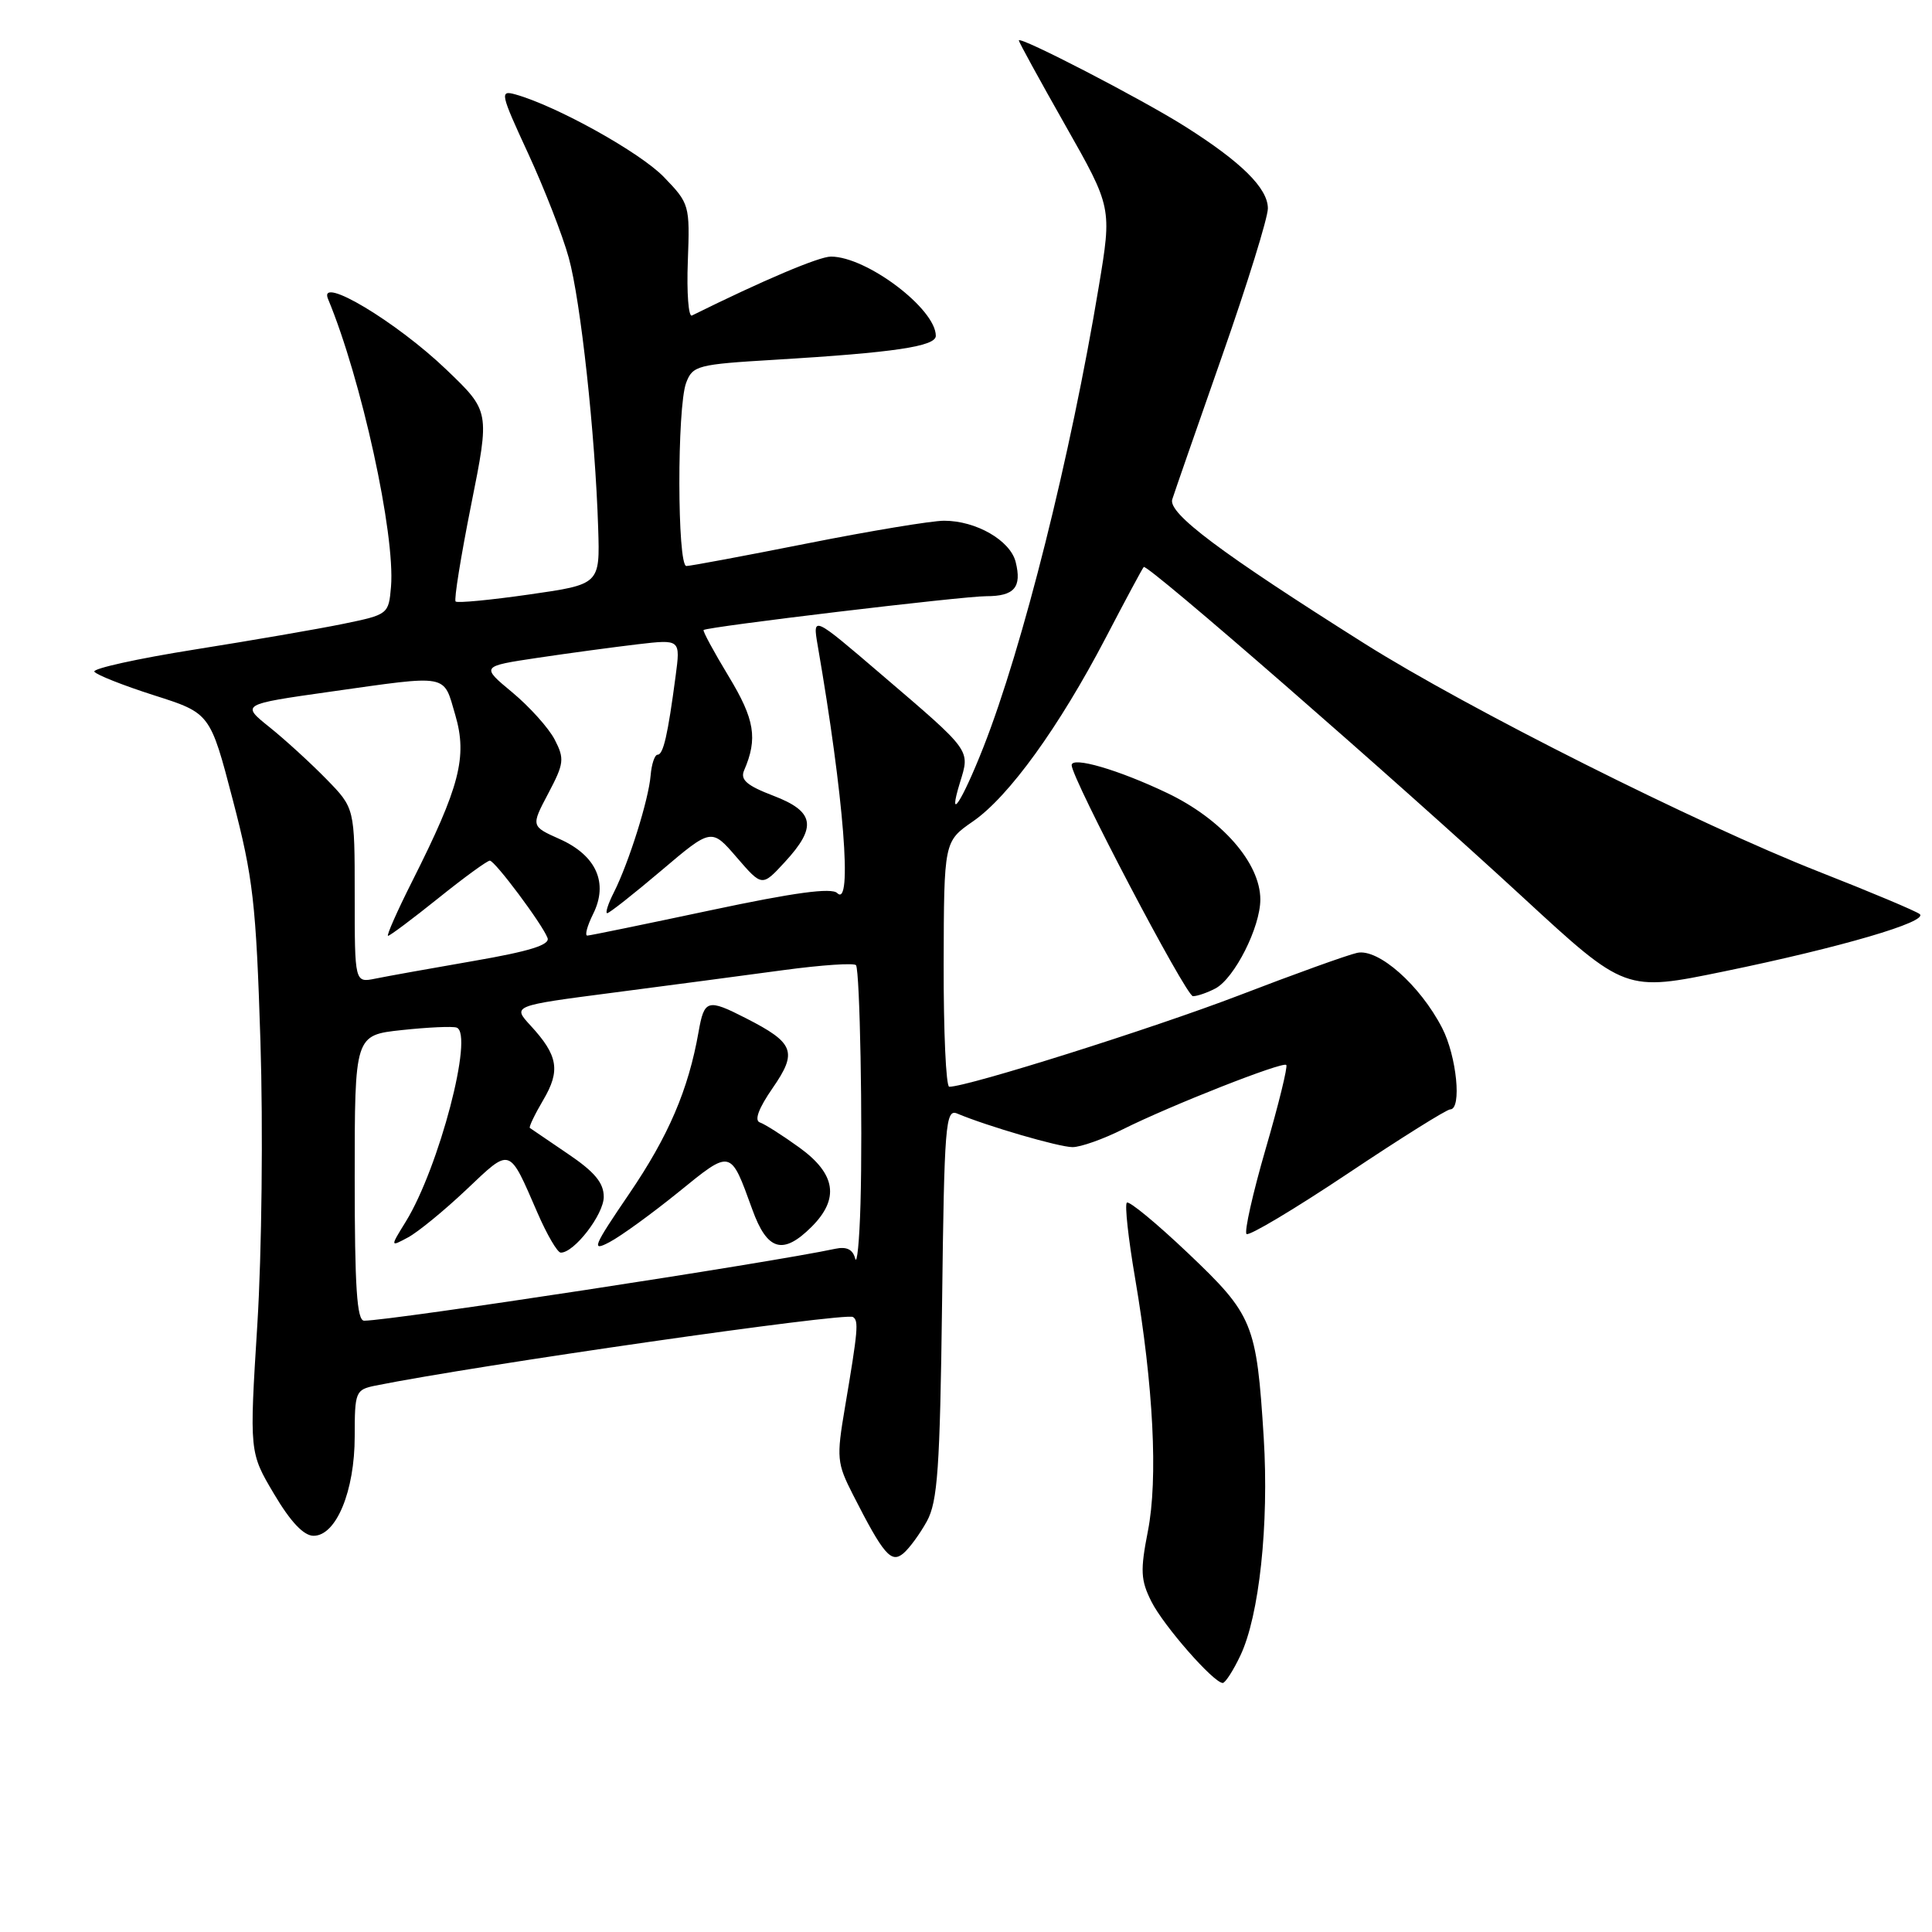 <?xml version="1.0" encoding="UTF-8" standalone="no"?>
<!DOCTYPE svg PUBLIC "-//W3C//DTD SVG 1.1//EN" "http://www.w3.org/Graphics/SVG/1.1/DTD/svg11.dtd" >
<svg xmlns="http://www.w3.org/2000/svg" xmlns:xlink="http://www.w3.org/1999/xlink" version="1.1" viewBox="0 0 256 256">
 <g >
 <path fill="currentColor"
d=" M 164.35 219.38 C 166.86 214.13 168.16 201.97 167.45 190.50 C 166.50 175.34 166.05 174.25 157.41 166.04 C 153.24 162.08 149.59 159.07 149.31 159.36 C 149.02 159.65 149.51 164.14 150.40 169.33 C 152.84 183.66 153.46 195.97 152.10 202.89 C 151.08 208.11 151.14 209.38 152.57 212.22 C 154.19 215.44 160.82 223.00 162.02 223.00 C 162.35 223.00 163.41 221.37 164.35 219.38 Z  M 122.82 201.57 C 124.24 198.97 124.55 194.59 124.83 172.67 C 125.12 148.98 125.29 146.90 126.83 147.55 C 130.85 149.24 140.34 152.00 142.12 152.00 C 143.19 152.00 146.19 150.94 148.78 149.64 C 155.10 146.48 169.96 140.63 170.44 141.11 C 170.65 141.33 169.43 146.32 167.71 152.22 C 166.00 158.11 164.86 163.19 165.17 163.51 C 165.49 163.82 171.50 160.23 178.53 155.54 C 185.56 150.84 191.69 147.00 192.16 147.00 C 193.72 147.00 193.02 139.95 191.09 136.21 C 188.16 130.53 182.62 125.63 179.82 126.26 C 178.54 126.54 171.48 129.08 164.13 131.91 C 152.72 136.28 128.25 144.00 125.78 144.00 C 125.35 144.00 125.02 136.69 125.04 127.75 C 125.08 111.50 125.08 111.50 128.92 108.84 C 133.68 105.56 140.34 96.33 146.52 84.50 C 149.10 79.55 151.36 75.34 151.55 75.13 C 152.01 74.65 184.66 103.10 201.85 118.95 C 215.36 131.41 215.36 131.41 228.43 128.72 C 243.94 125.53 255.58 122.12 254.37 121.12 C 253.89 120.73 247.88 118.20 241.00 115.50 C 224.86 109.15 194.46 93.89 180.78 85.26 C 161.72 73.24 154.75 68.02 155.33 66.17 C 155.62 65.25 158.59 56.71 161.93 47.18 C 165.27 37.66 168.00 28.85 168.00 27.62 C 168.00 24.94 164.49 21.47 157.00 16.74 C 151.22 13.09 135.00 4.70 135.00 5.36 C 135.00 5.57 137.78 10.64 141.17 16.62 C 147.34 27.50 147.34 27.50 145.59 38.00 C 141.86 60.47 135.52 85.75 130.31 99.00 C 127.43 106.30 125.51 109.22 127.20 103.69 C 128.55 99.31 128.79 99.64 116.77 89.36 C 107.67 81.57 107.67 81.57 108.35 85.54 C 111.82 105.60 112.98 120.38 110.94 118.34 C 110.19 117.59 105.25 118.26 94.19 120.61 C 85.56 122.44 78.20 123.96 77.83 123.97 C 77.46 123.99 77.80 122.70 78.59 121.11 C 80.64 117.00 79.02 113.36 74.18 111.19 C 70.35 109.48 70.35 109.48 72.65 105.13 C 74.74 101.17 74.82 100.55 73.50 98.00 C 72.71 96.47 70.18 93.66 67.89 91.75 C 63.72 88.29 63.72 88.29 71.27 87.16 C 75.43 86.54 81.38 85.74 84.50 85.37 C 90.17 84.71 90.17 84.71 89.52 89.60 C 88.49 97.39 87.89 100.00 87.14 100.00 C 86.75 100.00 86.34 101.24 86.21 102.75 C 85.95 105.97 83.32 114.32 81.34 118.25 C 80.57 119.76 80.18 121.00 80.46 121.00 C 80.74 121.00 83.96 118.46 87.62 115.36 C 94.27 109.72 94.27 109.72 97.62 113.61 C 100.98 117.50 100.98 117.50 103.99 114.23 C 108.30 109.56 107.94 107.52 102.45 105.43 C 98.97 104.10 98.07 103.32 98.59 102.10 C 100.43 97.85 100.01 95.32 96.54 89.60 C 94.58 86.36 93.09 83.60 93.23 83.48 C 93.77 83.04 127.60 78.99 130.69 79.00 C 134.41 79.00 135.42 77.82 134.58 74.46 C 133.86 71.61 129.34 69.00 125.10 69.00 C 123.45 69.00 115.31 70.35 107.00 72.00 C 98.69 73.65 91.47 75.00 90.95 75.00 C 89.73 75.00 89.70 53.93 90.92 50.72 C 91.78 48.44 92.41 48.28 102.67 47.67 C 118.48 46.72 124.00 45.90 124.00 44.50 C 124.00 40.92 114.84 34.00 110.10 34.00 C 108.52 34.00 101.14 37.13 91.68 41.81 C 91.23 42.03 90.98 38.80 91.14 34.62 C 91.42 27.16 91.36 26.97 87.96 23.45 C 84.81 20.19 73.75 14.04 68.29 12.51 C 66.20 11.93 66.30 12.37 69.98 20.33 C 72.12 24.97 74.55 31.19 75.36 34.14 C 76.94 39.83 78.87 57.56 79.26 69.96 C 79.50 77.43 79.50 77.43 70.14 78.77 C 64.99 79.51 60.59 79.93 60.37 79.70 C 60.14 79.47 61.07 73.71 62.43 66.89 C 64.91 54.50 64.91 54.50 59.17 49.00 C 52.53 42.63 42.14 36.41 43.46 39.60 C 47.89 50.23 52.39 70.81 51.81 77.75 C 51.50 81.39 51.43 81.44 45.50 82.66 C 42.20 83.34 33.32 84.87 25.77 86.07 C 18.22 87.27 12.25 88.59 12.50 89.00 C 12.76 89.41 16.31 90.82 20.41 92.13 C 27.85 94.50 27.85 94.50 30.85 106.00 C 33.54 116.29 33.93 119.66 34.51 138.00 C 34.87 149.46 34.69 165.98 34.10 175.47 C 33.04 192.45 33.04 192.45 36.32 197.97 C 38.51 201.67 40.25 203.50 41.55 203.50 C 44.55 203.50 47.00 197.58 47.00 190.33 C 47.00 184.40 47.11 184.14 49.75 183.60 C 63.23 180.89 112.00 173.88 113.02 174.51 C 113.80 175.00 113.70 176.20 111.95 186.55 C 110.83 193.17 110.89 193.87 113.02 198.05 C 117.07 206.00 118.08 207.18 119.69 205.84 C 120.48 205.18 121.89 203.26 122.82 201.57 Z  M 161.06 130.97 C 163.59 129.61 167.00 122.85 167.00 119.19 C 167.00 114.36 161.90 108.53 154.64 105.07 C 148.19 101.99 142.00 100.19 142.00 101.39 C 142.00 103.13 157.16 132.00 158.07 132.00 C 158.65 132.00 160.00 131.53 161.06 130.97 Z  M 47.00 156.08 C 47.00 137.16 47.00 137.16 53.25 136.49 C 56.69 136.12 59.95 135.97 60.50 136.16 C 62.83 136.95 58.17 154.73 53.77 161.87 C 51.69 165.24 51.69 165.24 54.07 163.96 C 55.38 163.26 58.85 160.42 61.79 157.64 C 67.75 152.00 67.38 151.88 71.23 160.73 C 72.48 163.61 73.86 165.97 74.30 165.98 C 76.07 166.02 80.00 160.93 80.00 158.59 C 80.00 156.73 78.79 155.28 75.25 152.89 C 72.64 151.12 70.37 149.58 70.21 149.46 C 70.05 149.35 70.85 147.68 71.98 145.76 C 74.29 141.85 73.95 139.85 70.30 135.89 C 67.89 133.27 67.89 133.27 81.19 131.54 C 88.51 130.59 98.68 129.24 103.78 128.55 C 108.89 127.86 113.23 127.57 113.43 127.90 C 113.94 128.76 114.32 148.89 114.02 159.50 C 113.88 164.45 113.56 167.71 113.31 166.75 C 113.00 165.55 112.17 165.15 110.68 165.47 C 102.01 167.33 51.87 174.99 48.25 175.00 C 47.29 175.00 47.00 170.55 47.00 156.08 Z  M 89.88 157.98 C 96.94 152.25 96.76 152.21 99.68 160.25 C 101.66 165.74 103.74 166.35 107.55 162.55 C 111.26 158.83 110.75 155.56 105.94 152.07 C 103.70 150.45 101.34 148.95 100.69 148.73 C 99.92 148.47 100.52 146.86 102.38 144.17 C 105.70 139.38 105.25 138.19 98.86 134.93 C 93.74 132.31 93.32 132.43 92.56 136.75 C 91.21 144.40 88.59 150.52 83.38 158.17 C 78.58 165.22 78.31 165.89 80.76 164.59 C 82.27 163.80 86.37 160.82 89.88 157.98 Z  M 47.00 118.66 C 47.00 107.08 47.00 107.08 43.25 103.24 C 41.19 101.13 37.80 98.03 35.72 96.36 C 31.94 93.33 31.94 93.33 43.72 91.66 C 59.68 89.41 58.71 89.23 60.33 94.75 C 61.95 100.29 60.92 104.26 54.63 116.75 C 52.62 120.74 51.18 124.00 51.42 124.00 C 51.67 124.00 54.67 121.75 58.10 119.00 C 61.52 116.25 64.59 114.02 64.91 114.04 C 65.61 114.09 71.85 122.44 72.55 124.28 C 72.91 125.20 70.18 126.05 62.77 127.33 C 57.12 128.31 51.26 129.36 49.75 129.67 C 47.00 130.23 47.00 130.23 47.00 118.66 Z "/>
</g>
</svg>